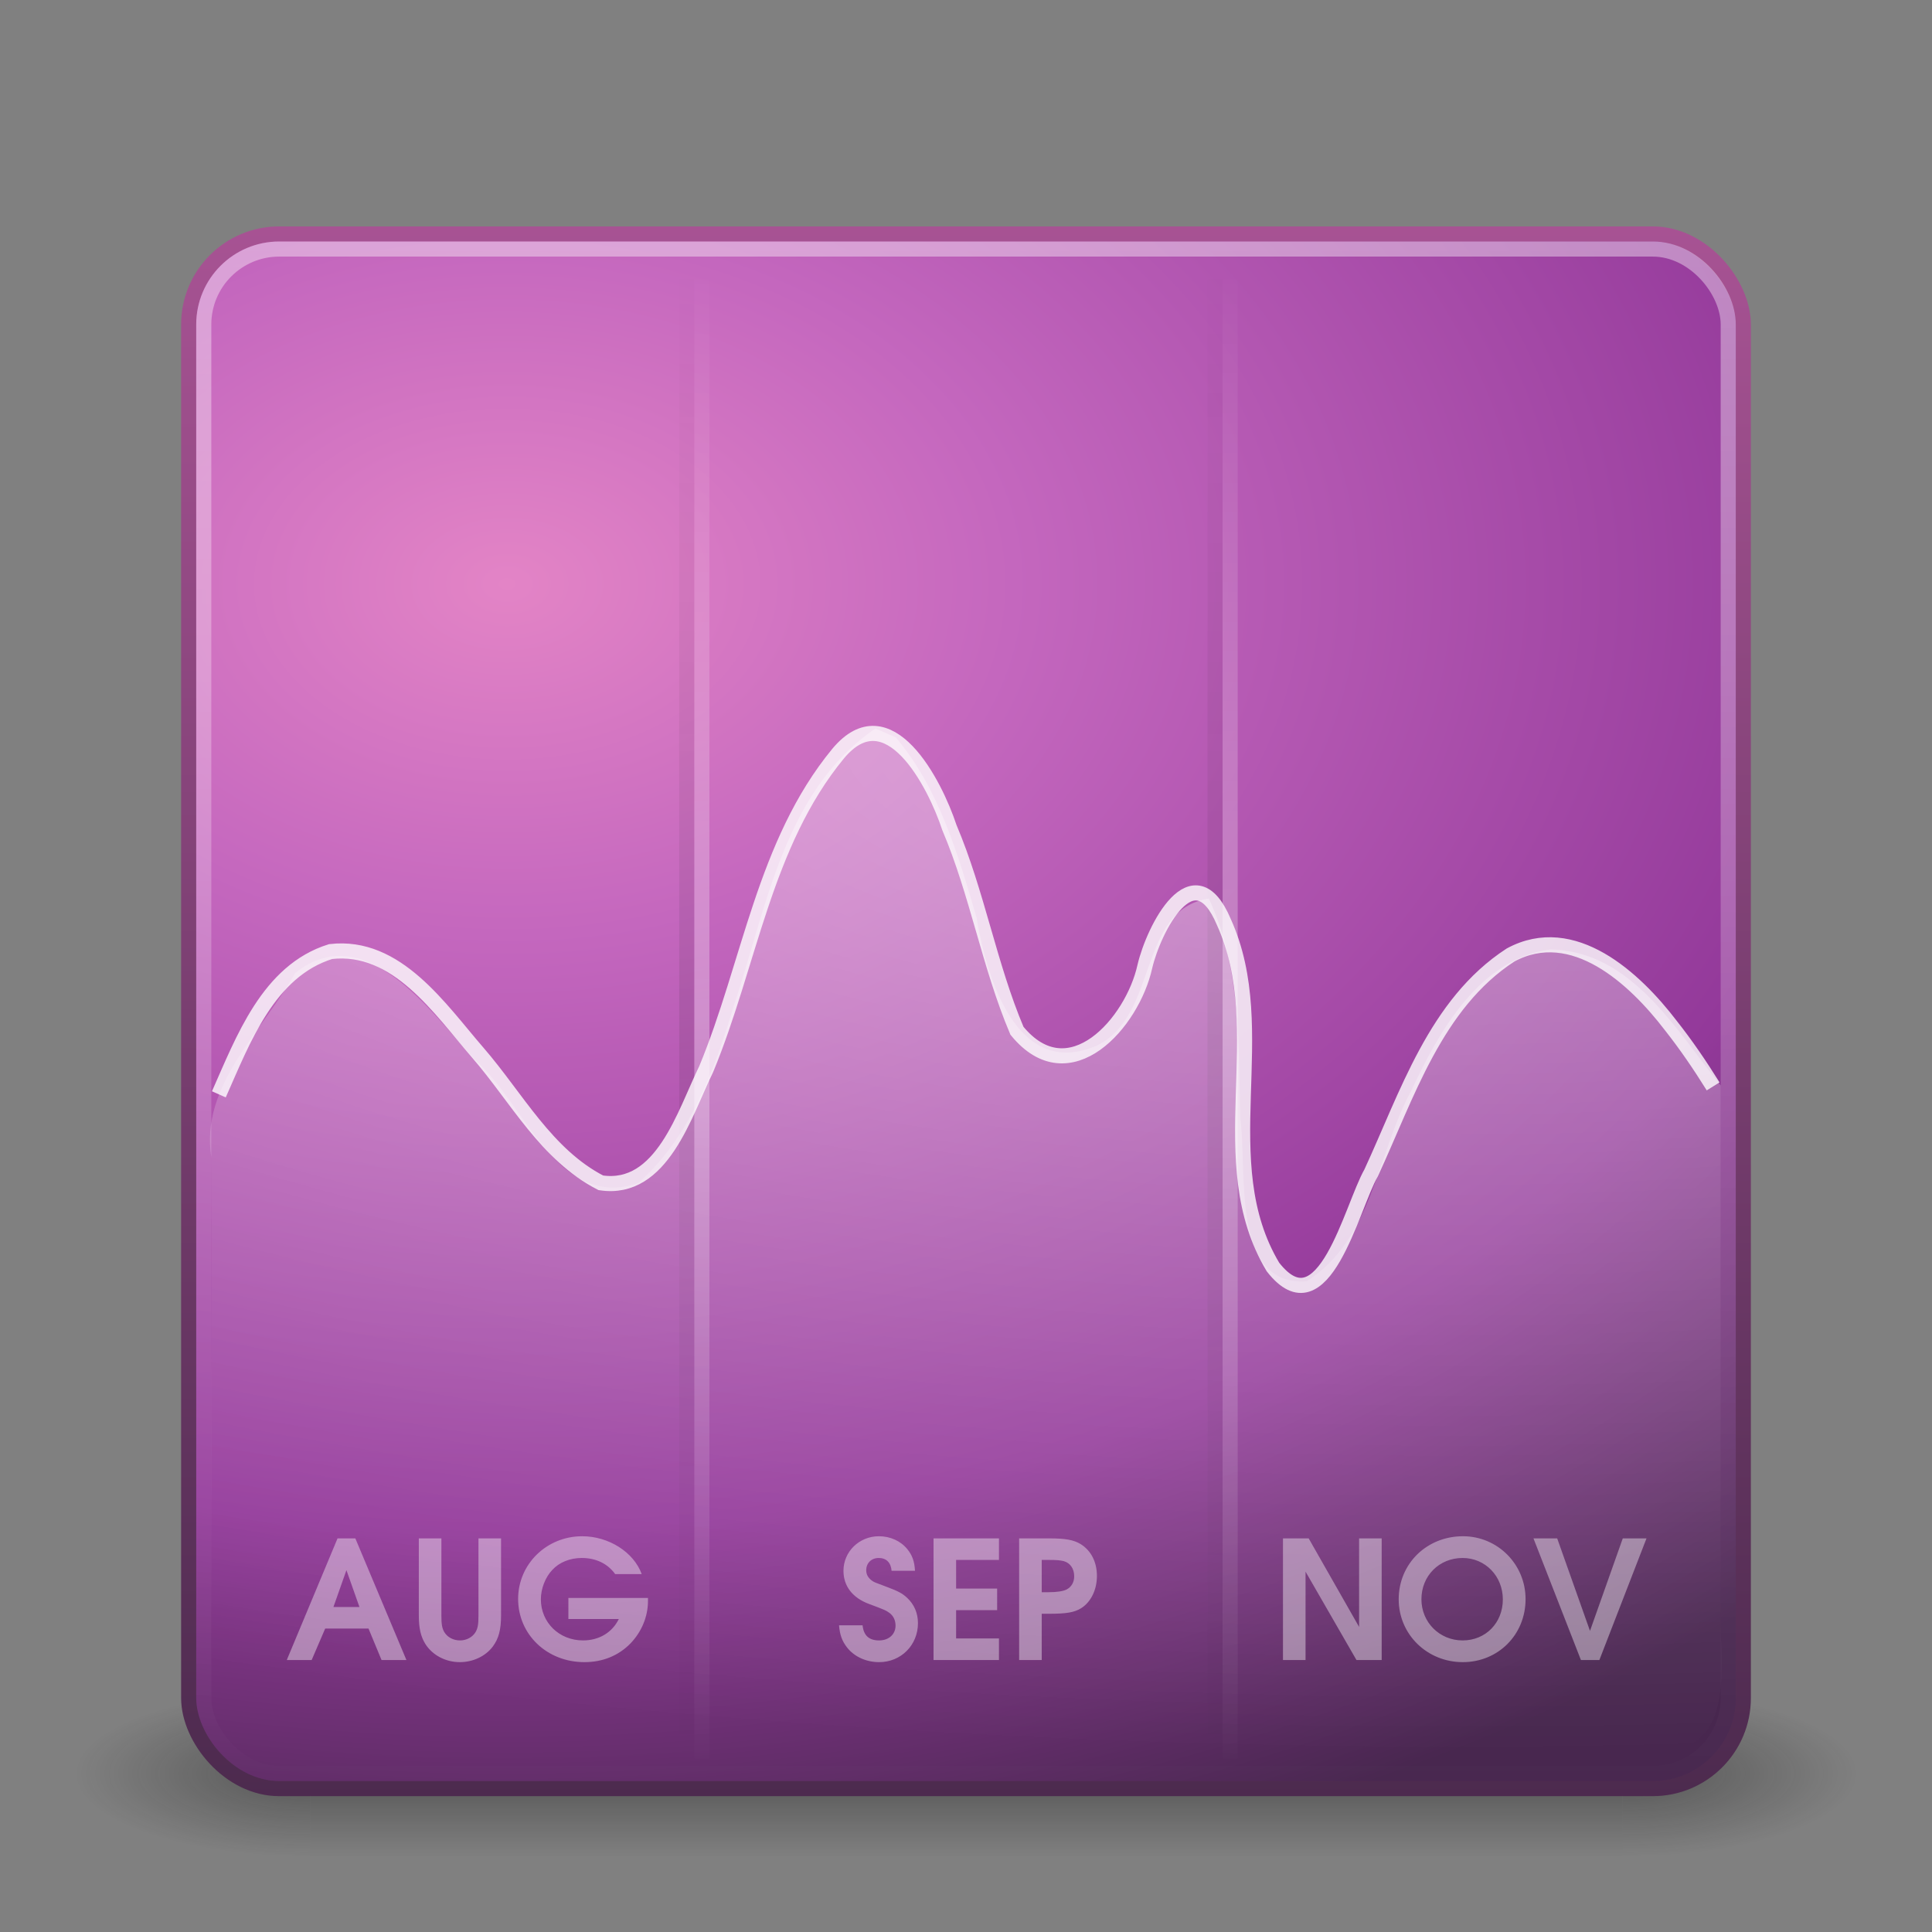 <?xml version="1.0" encoding="UTF-8" standalone="no"?>
<svg
   xmlns:dc="http://purl.org/dc/elements/1.1/"
   xmlns:cc="http://creativecommons.org/ns#"
   xmlns:rdf="http://www.w3.org/1999/02/22-rdf-syntax-ns#"
   xmlns:svg="http://www.w3.org/2000/svg"
   xmlns="http://www.w3.org/2000/svg"
   xmlns:xlink="http://www.w3.org/1999/xlink"
   version="1.0"
   width="128"
   height="128"
   id="svg3375">
  <rect width="100%" height="100%" fill="#808080" stroke="none"/>
  <defs
     id="defs3377">
    <linearGradient
       id="linearGradient3702-501-757">
      <stop
         id="stop2895"
         style="stop-color:#181818;stop-opacity:0"
         offset="0" />
      <stop
         id="stop2897"
         style="stop-color:#181818;stop-opacity:1"
         offset="0.5" />
      <stop
         id="stop2899"
         style="stop-color:#181818;stop-opacity:0"
         offset="1" />
    </linearGradient>
    <linearGradient
       x1="25.058"
       y1="47.028"
       x2="25.058"
       y2="39.999"
       id="linearGradient2459"
       xlink:href="#linearGradient3702-501-757"
       gradientUnits="userSpaceOnUse" />
    <linearGradient
       id="linearGradient3688-464-309">
      <stop
         id="stop2889"
         style="stop-color:#181818;stop-opacity:1"
         offset="0" />
      <stop
         id="stop2891"
         style="stop-color:#181818;stop-opacity:0"
         offset="1" />
    </linearGradient>
    <radialGradient
       cx="4.993"
       cy="43.5"
       r="2.5"
       fx="4.993"
       fy="43.5"
       id="radialGradient2457"
       xlink:href="#linearGradient3688-464-309"
       gradientUnits="userSpaceOnUse"
       gradientTransform="matrix(2.004,0,0,1.4,-20.012,-104.4)" />
    <radialGradient
       cx="4.993"
       cy="43.5"
       r="2.5"
       fx="4.993"
       fy="43.5"
       id="radialGradient2455"
       xlink:href="#linearGradient3688-166-749"
       gradientUnits="userSpaceOnUse"
       gradientTransform="matrix(2.004,0,0,1.4,27.988,-17.4)" />
    <linearGradient
       id="linearGradient3707">
      <stop
         id="stop3709"
         style="stop-color:#4c2a4e;stop-opacity:1"
         offset="0" />
      <stop
         id="stop3711"
         style="stop-color:#a85394;stop-opacity:1"
         offset="1" />
    </linearGradient>
    <linearGradient
       x1="24"
       y1="44"
       x2="24"
       y2="3.899"
       id="linearGradient2566"
       xlink:href="#linearGradient3707"
       gradientUnits="userSpaceOnUse"
       gradientTransform="matrix(2.641,0,0,2.641,0.615,3.616)" />
    <linearGradient
       id="linearGradient3671">
      <stop
         id="stop3673"
         style="stop-color:#e384c6;stop-opacity:1"
         offset="0" />
      <stop
         id="stop3675"
         style="stop-color:#c467be;stop-opacity:1"
         offset="0.262" />
      <stop
         id="stop3677"
         style="stop-color:#93399a;stop-opacity:1"
         offset="0.705" />
      <stop
         id="stop3679"
         style="stop-color:#48274f;stop-opacity:1"
         offset="1" />
    </linearGradient>
    <radialGradient
       cx="12.011"
       cy="13.195"
       r="20"
       fx="12.011"
       fy="13.195"
       id="radialGradient2564"
       xlink:href="#linearGradient3671"
       gradientUnits="userSpaceOnUse"
       gradientTransform="matrix(1.488003e-7,4.437,-6.401,2.7416064e-8,118.084,-14.592)" />
    <linearGradient
       id="linearGradient3688-166-749">
      <stop
         id="stop2883"
         style="stop-color:#181818;stop-opacity:1"
         offset="0" />
      <stop
         id="stop2885"
         style="stop-color:#181818;stop-opacity:0"
         offset="1" />
    </linearGradient>
    <linearGradient
       x1="17"
       y1="25"
       x2="17"
       y2="6"
       id="linearGradient3369"
       xlink:href="#linearGradient3688-166-749"
       gradientUnits="userSpaceOnUse"
       gradientTransform="matrix(2.692,0,0,2.649,-1.615,1.284)"
       spreadMethod="reflect" />
    <linearGradient
       id="linearGradient3308-4-6-931-761">
      <stop
         id="stop2919"
         style="stop-color:#ffffff;stop-opacity:1"
         offset="0" />
      <stop
         id="stop2921"
         style="stop-color:#ffffff;stop-opacity:0"
         offset="1" />
    </linearGradient>
    <linearGradient
       x1="24"
       y1="5"
       x2="24"
       y2="43"
       id="linearGradient2470"
       xlink:href="#linearGradient3308-4-6-931-761"
       gradientUnits="userSpaceOnUse"
       gradientTransform="matrix(2.73,0,0,2.73,-1.514,1.487)" />
    <linearGradient
       id="linearGradient3824">
      <stop
         id="stop3826"
         style="stop-color:#ffffff;stop-opacity:1"
         offset="0" />
      <stop
         id="stop3828"
         style="stop-color:#ffffff;stop-opacity:0"
         offset="1" />
    </linearGradient>
    <radialGradient
       cx="24"
       cy="9.489"
       r="18.5"
       fx="24"
       fy="9.489"
       id="radialGradient2572"
       xlink:href="#linearGradient3824"
       gradientUnits="userSpaceOnUse"
       gradientTransform="matrix(0,3.664,-10.952,0,200.211,-39.665)" />
    <linearGradient
       id="linearGradient3924">
      <stop
         id="stop3926"
         style="stop-color:#ffffff;stop-opacity:1"
         offset="0" />
      <stop
         id="stop3928"
         style="stop-color:#ffffff;stop-opacity:0"
         offset="1" />
    </linearGradient>
    <linearGradient
       x1="17"
       y1="25"
       x2="17"
       y2="6"
       id="linearGradient3361"
       xlink:href="#linearGradient3924"
       gradientUnits="userSpaceOnUse"
       gradientTransform="matrix(2.692,0,0,2.649,-0.615,1.284)"
       spreadMethod="reflect" />
  </defs>
  <g
     id="layer1">
    <g
       transform="matrix(2.95,0,0,1.222,-6.8,65.556)"
       id="g2036"
       style="display:inline">
      <g
         transform="matrix(1.053,0,0,1.286,-1.263,-13.429)"
         id="g3712"
         style="opacity:0.4">
        <rect
           width="5"
           height="7"
           x="38"
           y="40"
           id="rect2801"
           style="fill:url(#radialGradient2455);fill-opacity:1;stroke:none" />
        <rect
           width="5"
           height="7"
           x="-10"
           y="-47"
           transform="scale(-1,-1)"
           id="rect3696"
           style="fill:url(#radialGradient2457);fill-opacity:1;stroke:none" />
        <rect
           width="28"
           height="7"
           x="10"
           y="40"
           id="rect3700"
           style="fill:url(#linearGradient2459);fill-opacity:1;stroke:none" />
      </g>
    </g>
    <rect
       width="103"
       height="103"
       rx="6"
       ry="6"
       x="12.5"
       y="15.5"
       id="rect5505"
       style="opacity:1;fill:url(#radialGradient2564);fill-opacity:1;fill-rule:nonzero;stroke:url(#linearGradient2566);stroke-width:1;stroke-linecap:round;stroke-linejoin:round;marker:none;marker-start:none;marker-mid:none;marker-end:none;stroke-miterlimit:4;stroke-dasharray:none;stroke-dashoffset:0;stroke-opacity:1;visibility:visible;display:inline;overflow:visible;enable-background:accumulate" />
    <path
       d="M 45.5,18.5 L 45.5,116.5 L 45.5,18.5 z M 80.5,18.5 L 80.5,116.5 L 80.5,18.5 z"
       id="path3363"
       style="opacity:0.1;fill:none;stroke:url(#linearGradient3369);stroke-width:1px;stroke-linecap:square;stroke-linejoin:miter;marker:none;stroke-miterlimit:4;stroke-dasharray:none;stroke-dashoffset:0;stroke-opacity:1;visibility:visible;display:inline;overflow:visible;enable-background:accumulate" />
    <rect
       width="101"
       height="101"
       rx="5"
       ry="5"
       x="13.5"
       y="16.5"
       id="rect6741"
       style="opacity:0.4;fill:none;stroke:url(#linearGradient2470);stroke-width:1;stroke-linecap:round;stroke-linejoin:round;stroke-miterlimit:4;stroke-dasharray:none;stroke-dashoffset:0;stroke-opacity:1" />
    <path
       d="M 14.5,72.503 C 16.103,68.9 17.776,64.328 21.904,63.044 C 26.293,62.534 29.143,66.848 31.666,69.755 C 34.232,72.717 36.206,76.52 39.806,78.364 C 43.859,78.977 45.352,73.761 46.792,70.821 C 49.671,63.869 50.623,55.884 55.528,49.929 C 58.86,45.929 61.934,51.892 62.901,54.832 C 64.753,59.193 65.536,63.944 67.375,68.289 C 70.842,72.531 75.034,67.752 75.849,64.036 C 76.437,61.524 79.087,56.339 81.086,61.092 C 84.366,68.333 80.148,76.95 84.336,83.942 C 87.687,88.235 89.539,79.986 90.843,77.702 C 93.222,72.571 95.101,66.505 100.077,63.271 C 104.217,61.03 108.304,64.817 110.679,67.923 C 111.702,69.214 112.629,70.579 113.5,71.976"
       id="path3701"
       style="opacity:0.8;fill:none;stroke:#ffffff;stroke-width:1px;stroke-linecap:butt;stroke-linejoin:miter;stroke-opacity:1" />
    <path
       d="M 58.003,48.264 C 51.917,52.412 50.773,60.243 48.582,66.741 C 47.3,70.977 45.684,75.393 42.266,78.394 C 36.895,80.178 34.776,73.091 31.497,70.251 C 28.619,67.151 24.215,60.724 19.55,64.474 C 17.358,68.372 13.243,71.931 14,76.683 C 14.05,88.798 13.899,100.915 14.076,113.03 C 15.172,117.259 20.462,115.731 23.651,116 C 52.734,115.976 81.82,116.048 110.902,115.964 C 114.858,115.151 113.964,110.251 114,107.27 C 114,95.485 114,83.701 114,71.916 C 111.03,68.214 108.04,62.963 102.684,62.906 C 97.988,63.562 95.337,68.337 93.502,72.257 C 91.206,76.468 90.936,82.123 86.573,84.887 C 81.5,85.242 82.661,77.529 82.167,74.049 C 82.06,69.168 82.204,64.059 80.087,59.531 C 75.315,60.27 76.782,67.382 72.598,69.304 C 67.347,71.512 65.344,64.717 64.705,60.816 C 63.476,56.627 62.219,52.26 59.352,48.857 L 58.678,48.56 L 58.003,48.264 L 58.003,48.264 z"
       id="path3782"
       style="opacity:0.4;fill:url(#radialGradient2572);fill-opacity:1;stroke:none" />
    <path
       d="M 46.5,18.5 L 46.5,116.5 L 46.5,18.5 z M 81.5,18.5 L 81.5,116.5 L 81.5,18.5 z"
       id="path3834-9-0"
       style="opacity:0.3;fill:none;stroke:url(#linearGradient3361);stroke-width:1px;stroke-linecap:square;stroke-linejoin:miter;marker:none;stroke-miterlimit:4;stroke-dasharray:none;stroke-dashoffset:0;stroke-opacity:1;visibility:visible;display:inline;overflow:visible;enable-background:accumulate" />
    <path
       d="M 19,109.98 L 20.649,109.98 L 21.544,107.897 L 24.415,107.897 L 25.278,109.98 L 26.926,109.98 L 23.542,101.922 L 22.363,101.922 L 19,109.98 M 22.09,106.469 L 22.952,104.026 L 23.815,106.469 L 22.09,106.469 M 27.748,101.922 L 27.748,107.025 C 27.748,107.886 27.879,108.431 28.184,108.922 C 28.654,109.664 29.527,110.121 30.466,110.121 C 31.34,110.121 32.169,109.729 32.65,109.086 C 33.043,108.562 33.196,107.963 33.196,107.025 L 33.196,101.922 L 31.7,101.922 L 31.7,107.025 C 31.7,107.625 31.656,107.875 31.503,108.137 C 31.296,108.475 30.903,108.682 30.477,108.682 C 30.04,108.682 29.647,108.475 29.44,108.137 C 29.287,107.875 29.243,107.625 29.243,107.025 L 29.243,101.922 L 27.748,101.922 M 37.657,107.265 L 40.998,107.265 C 40.561,108.159 39.688,108.682 38.628,108.682 C 37.045,108.682 35.834,107.494 35.834,105.956 C 35.834,105.259 36.128,104.495 36.587,104.016 C 37.056,103.503 37.766,103.22 38.541,103.22 C 39.48,103.22 40.255,103.59 40.757,104.288 L 42.515,104.288 C 41.991,102.838 40.332,101.78 38.574,101.78 C 36.216,101.78 34.327,103.623 34.327,105.935 C 34.327,108.29 36.238,110.121 38.716,110.121 C 39.928,110.121 40.976,109.696 41.773,108.879 C 42.515,108.104 42.93,107.101 42.93,106.065 L 42.93,105.869 L 37.657,105.869 L 37.657,107.265 M 55.588,107.679 C 55.642,108.312 55.784,108.715 56.112,109.14 C 56.592,109.762 57.389,110.121 58.241,110.121 C 59.693,110.121 60.817,108.998 60.817,107.537 C 60.817,106.872 60.566,106.294 60.097,105.858 C 59.78,105.564 59.518,105.422 58.732,105.128 C 57.968,104.844 57.946,104.833 57.837,104.768 C 57.542,104.583 57.389,104.332 57.389,104.037 C 57.389,103.558 57.727,103.22 58.219,103.22 C 58.721,103.22 59.027,103.525 59.07,104.07 L 60.621,104.07 C 60.588,103.46 60.446,103.045 60.118,102.642 C 59.682,102.097 58.983,101.78 58.23,101.78 C 56.93,101.78 55.882,102.794 55.882,104.07 C 55.882,105.084 56.483,105.858 57.564,106.262 C 58.645,106.665 58.71,106.698 58.961,106.883 C 59.201,107.079 59.332,107.363 59.332,107.701 C 59.332,108.279 58.885,108.682 58.241,108.682 C 57.575,108.682 57.214,108.355 57.149,107.679 L 55.588,107.679 M 61.849,109.98 L 66.184,109.98 L 66.184,108.551 L 63.345,108.551 L 63.345,106.676 L 66.063,106.676 L 66.063,105.248 L 63.345,105.248 L 63.345,103.35 L 66.184,103.35 L 66.184,101.922 L 61.849,101.922 L 61.849,109.98 M 67.521,109.98 L 69.017,109.98 L 69.017,106.916 L 69.497,106.916 C 70.644,106.916 71.168,106.829 71.615,106.556 C 72.27,106.153 72.674,105.335 72.674,104.408 C 72.674,103.481 72.281,102.718 71.583,102.293 C 71.124,102.02 70.589,101.922 69.519,101.922 L 67.521,101.922 L 67.521,109.98 M 69.017,105.488 L 69.017,103.35 L 69.519,103.35 C 70.011,103.35 70.229,103.372 70.469,103.427 C 70.906,103.547 71.168,103.928 71.168,104.43 C 71.168,104.822 70.993,105.128 70.677,105.302 C 70.447,105.422 70.032,105.488 69.454,105.488 L 69.017,105.488 M 85,109.98 L 86.496,109.98 L 86.496,104.125 L 89.869,109.98 L 91.54,109.98 L 91.54,101.922 L 90.044,101.922 L 90.044,107.788 L 86.703,101.922 L 85,101.922 L 85,109.98 M 96.925,101.78 C 94.523,101.78 92.667,103.601 92.667,105.956 C 92.667,108.279 94.545,110.121 96.914,110.121 C 99.261,110.121 101.073,108.301 101.073,105.945 C 101.073,103.645 99.228,101.78 96.925,101.78 M 96.903,103.22 C 98.399,103.22 99.567,104.419 99.567,105.967 C 99.567,107.516 98.431,108.682 96.903,108.682 C 95.374,108.682 94.173,107.483 94.173,105.956 C 94.173,104.397 95.353,103.22 96.903,103.22 M 104.74,109.98 L 105.963,109.98 L 109.085,101.922 L 107.513,101.922 L 105.341,108.05 L 103.168,101.922 L 101.596,101.922 L 104.74,109.98"
       id="text2575"
       style="font-size:10.911px;font-style:normal;font-variant:normal;font-weight:bold;font-stretch:normal;opacity:0.4;fill:#ffffff;fill-opacity:1;stroke:none;stroke-width:1px;stroke-linecap:butt;stroke-linejoin:miter;stroke-opacity:1;font-family:URW Gothic L;-inkscape-font-specification:URW Gothic L Book" />
  </g>
</svg>
